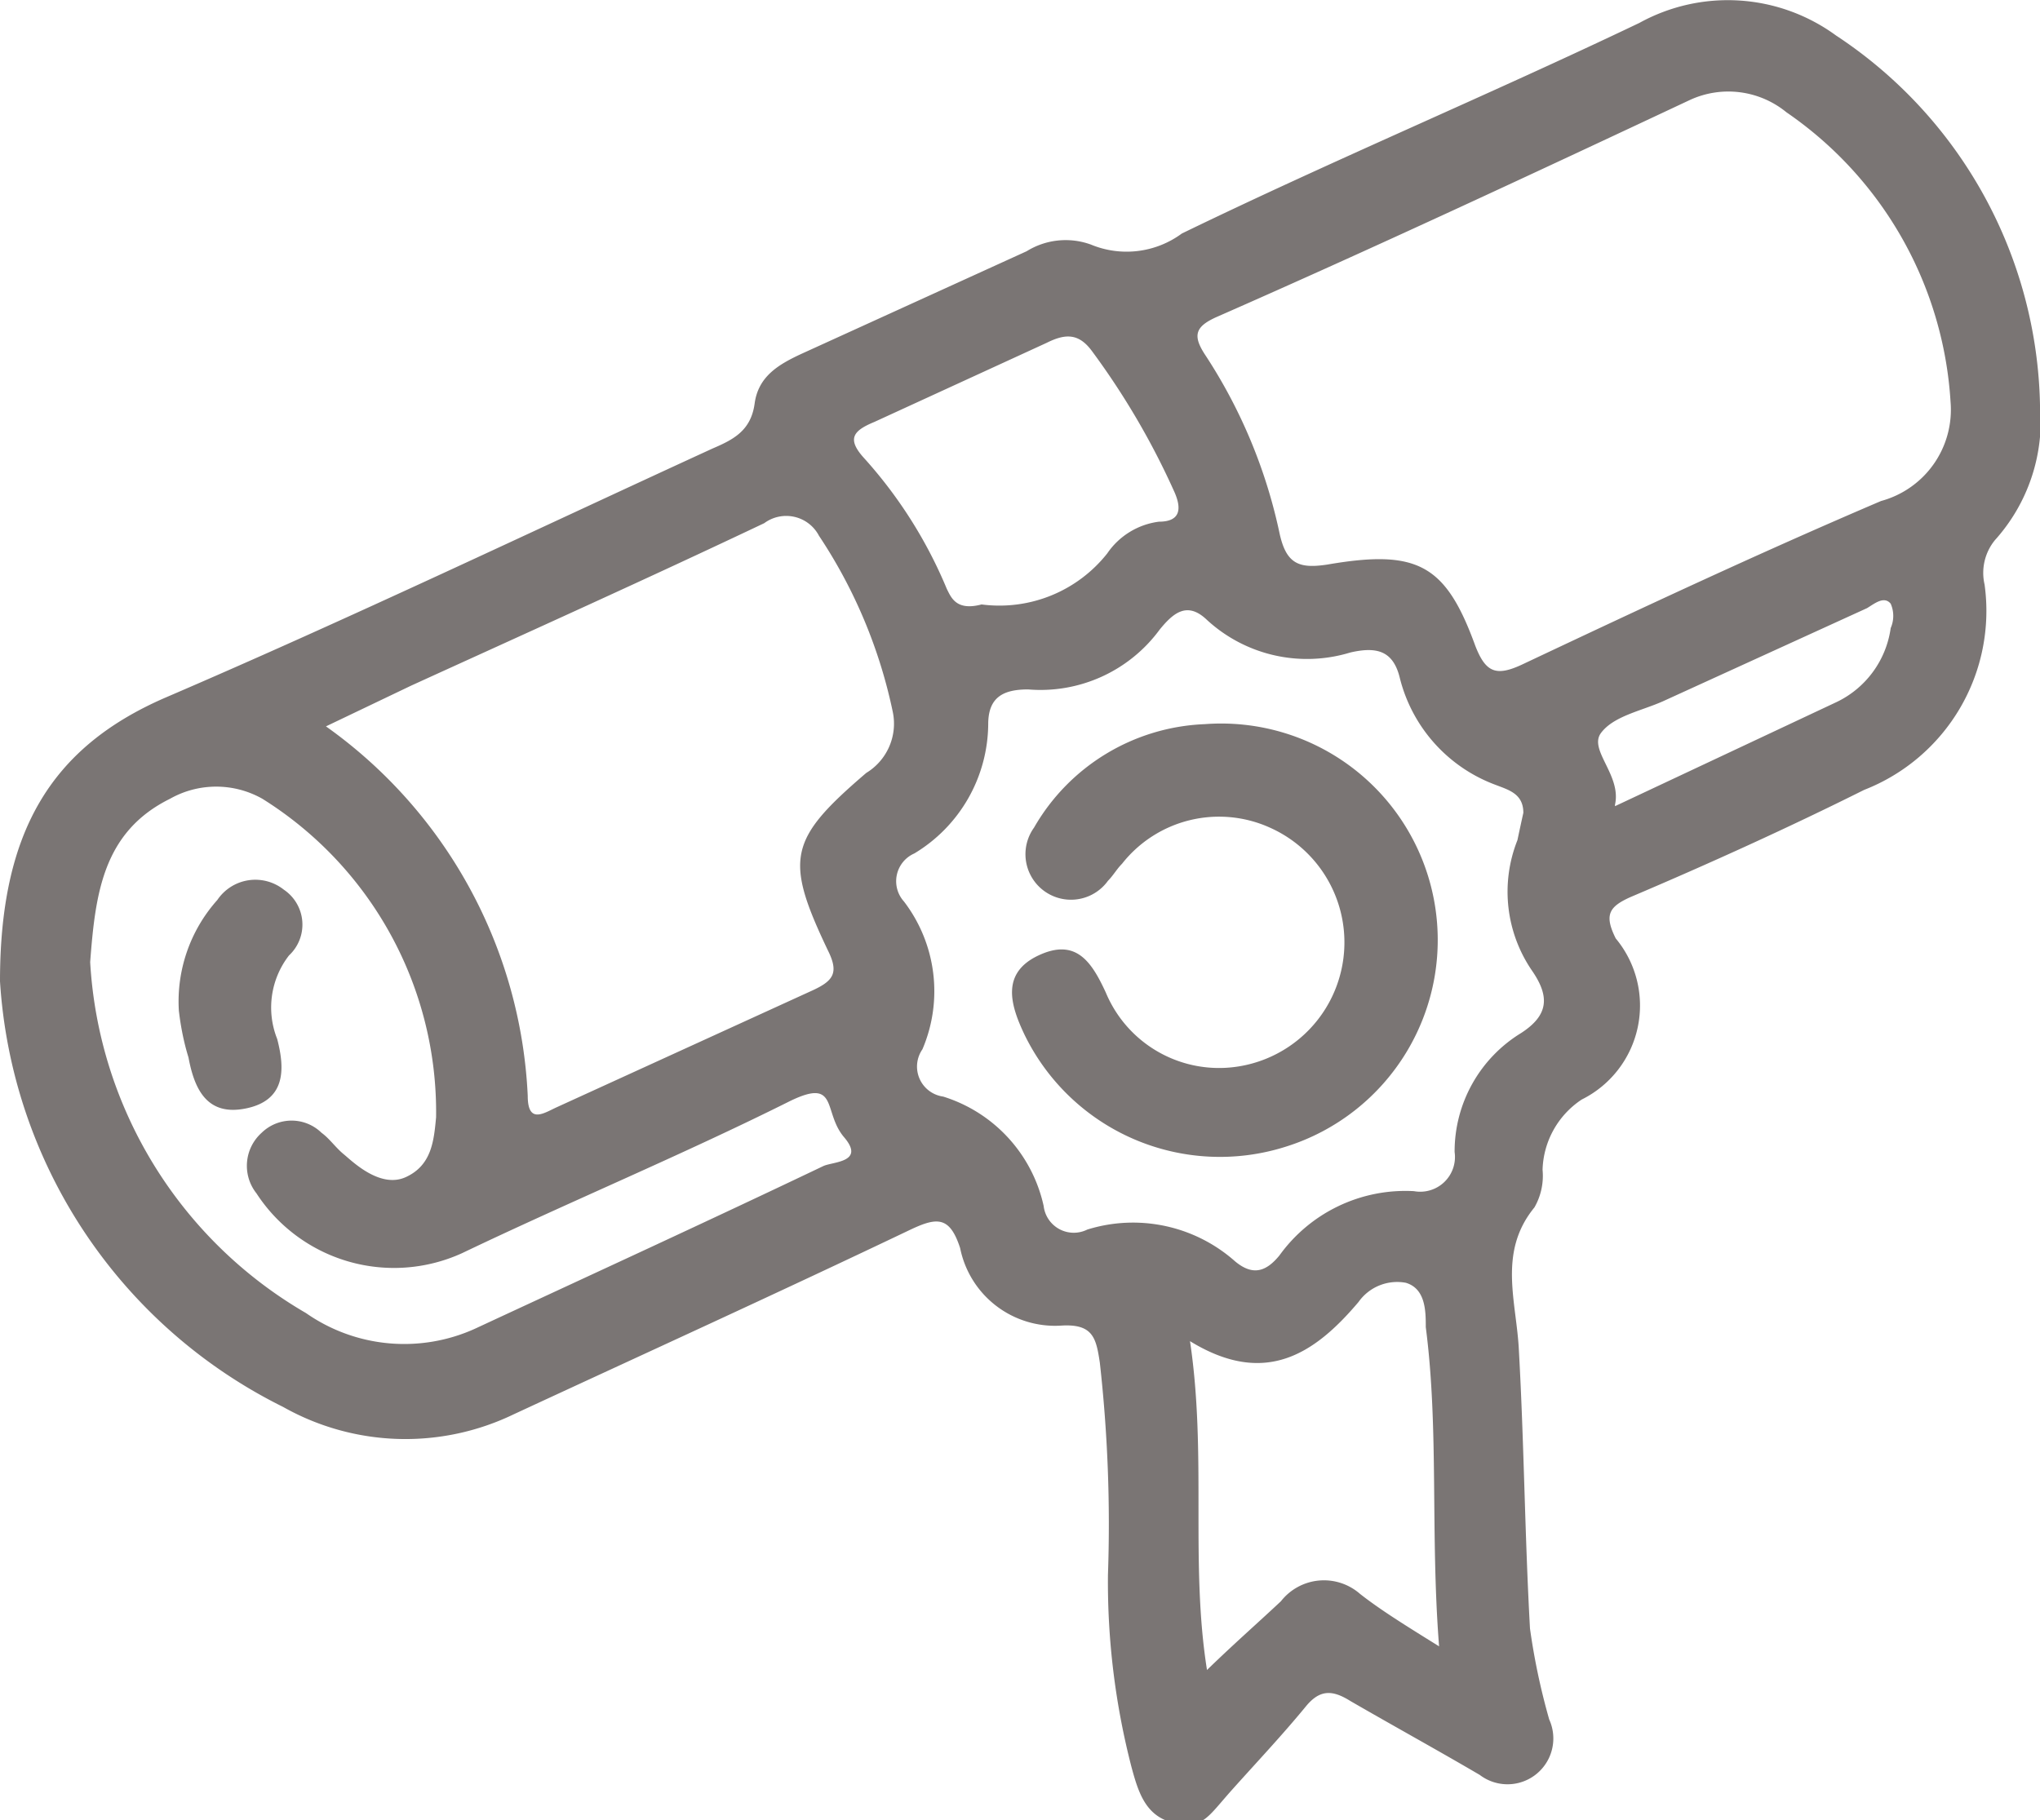 <svg id="Layer_1" data-name="Layer 1" xmlns="http://www.w3.org/2000/svg" viewBox="0 0 27.6 24.63"><defs><style>.cls-1{fill:#7a7574;}</style></defs><path class="cls-1" d="M506.06,928.1c0-2,.67-3.16,2.24-3.84,2.49-1.07,4.94-2.24,7.4-3.37.28-.12.52-.24.57-.61s.33-.53.63-.67l3.05-1.39a1,1,0,0,1,.87-.09,1.26,1.26,0,0,0,1.23-.15c2.06-1,4.14-1.87,6.19-2.85a2.48,2.48,0,0,1,2.66.17,6.13,6.13,0,0,1,2.76,5,2.41,2.41,0,0,1-.61,1.83.7.7,0,0,0-.14.6,2.6,2.6,0,0,1-1.63,2.78c-1,.5-2.1,1-3.16,1.45-.29.13-.36.24-.2.56a1.42,1.42,0,0,1-.46,2.18,1.18,1.18,0,0,0-.53.95.86.86,0,0,1-.11.51c-.5.61-.24,1.28-.21,1.94.07,1.25.08,2.51.15,3.76a9,9,0,0,0,.26,1.23.62.62,0,0,1-.94.75c-.58-.34-1.18-.67-1.75-1-.24-.15-.41-.16-.6.07-.32.39-.66.75-1,1.13s-.39.53-.78.45-.49-.42-.58-.75a10,10,0,0,1-.32-2.61,19.63,19.63,0,0,0-.11-2.87c-.05-.33-.09-.53-.53-.5a1.31,1.31,0,0,1-1.36-1.05c-.14-.43-.31-.42-.67-.25-1.78.85-3.58,1.67-5.37,2.5a3.37,3.37,0,0,1-3.12-.1A6.91,6.91,0,0,1,506.06,928.1Zm26.39-7.84a5.13,5.13,0,0,0-2.22-3.92,1.24,1.24,0,0,0-1.3-.17c-2.13,1-4.27,2-6.41,2.94-.29.13-.33.25-.15.52a7.06,7.06,0,0,1,1,2.4c.09.42.26.49.65.43,1.22-.21,1.6,0,2,1.1.14.36.28.42.64.25,1.61-.76,3.21-1.51,4.85-2.21A1.28,1.28,0,0,0,532.45,920.26Zm-5.78,5.56c0-.26-.2-.31-.38-.38A2.08,2.08,0,0,1,525,924c-.09-.38-.32-.43-.67-.35a2,2,0,0,1-1.94-.44c-.27-.26-.46-.09-.64.13a2,2,0,0,1-1.78.81c-.33,0-.54.1-.54.47a2.06,2.06,0,0,1-1,1.75.41.41,0,0,0-.14.65,2,2,0,0,1,.25,2,.41.41,0,0,0,.28.64,2,2,0,0,1,1.36,1.48.41.41,0,0,0,.59.32,2.08,2.08,0,0,1,2,.43c.24.2.42.14.6-.08a2.1,2.1,0,0,1,1.82-.87.47.47,0,0,0,.55-.53,1.88,1.88,0,0,1,.9-1.61c.37-.24.39-.49.15-.84a1.89,1.89,0,0,1-.2-1.77Q526.63,926,526.67,925.82Zm-16.2-1.17a6.5,6.5,0,0,1,2.73,5c0,.38.21.24.38.16l3.48-1.59c.28-.13.35-.24.2-.54-.59-1.24-.53-1.5.52-2.4a.78.78,0,0,0,.36-.82,6.82,6.82,0,0,0-1-2.39.5.5,0,0,0-.74-.17c-1.58.75-3.18,1.47-4.78,2.2Zm-3.19,3.19a5.88,5.88,0,0,0,2.92,4.75,2.32,2.32,0,0,0,2.29.21c1.57-.73,3.14-1.45,4.71-2.2.13-.06.57-.05.28-.39s-.07-.81-.73-.49c-1.46.73-3,1.37-4.44,2.06a2.22,2.22,0,0,1-2.78-.81.6.6,0,0,1,.07-.82.58.58,0,0,1,.81,0c.11.08.19.2.3.29s.49.47.84.31.38-.49.41-.81a5,5,0,0,0-2.35-4.31,1.27,1.27,0,0,0-1.25,0C507.45,926.08,507.35,926.92,507.28,927.84Zm18.25,9.26c-.12-1.53,0-2.93-.18-4.32,0-.21,0-.52-.27-.6a.64.64,0,0,0-.64.26c-.6.71-1.27,1.15-2.28.53.23,1.54,0,3,.23,4.45.36-.35.68-.63,1-.93a.74.74,0,0,1,1.07-.1C524.74,936.61,525.08,936.82,525.53,937.1ZM519.34,923a1.86,1.86,0,0,0,1.7-.69,1,1,0,0,1,.7-.43c.27,0,.32-.15.21-.4a10.27,10.27,0,0,0-1.11-1.9c-.18-.25-.36-.25-.62-.12l-2.33,1.07c-.29.12-.38.23-.13.5a6.18,6.18,0,0,1,1.11,1.76C518.93,922.91,519,923.09,519.34,923Zm8.57,2.73,3-1.41a1.31,1.31,0,0,0,.73-1,.41.41,0,0,0,0-.33c-.09-.11-.22,0-.32.06l-2.76,1.26c-.29.13-.67.2-.84.43S528,925.31,527.91,925.71Z" transform="translate(-506.06 -914.82)"/><path class="cls-1" d="M522.36,924.62a2.93,2.93,0,0,1,1.09,5.72,2.94,2.94,0,0,1-3.53-1.52c-.19-.4-.32-.83.19-1.07s.72.09.91.5a1.66,1.66,0,0,0,1.81,1,1.7,1.7,0,0,0,.41-3.23,1.67,1.67,0,0,0-2,.49c-.07.07-.12.16-.19.23a.6.6,0,0,1-1-.72A2.79,2.79,0,0,1,522.36,924.62Z" transform="translate(-506.06 -914.82)"/><path class="cls-1" d="M508.48,928.5A2.06,2.06,0,0,1,509,927a.62.62,0,0,1,.9-.14.57.57,0,0,1,.07.89,1.15,1.15,0,0,0-.16,1.13c.11.42.11.83-.42.94s-.7-.26-.78-.69C508.52,928.84,508.49,928.58,508.48,928.5Z" transform="translate(-506.06 -914.82)"/></svg>